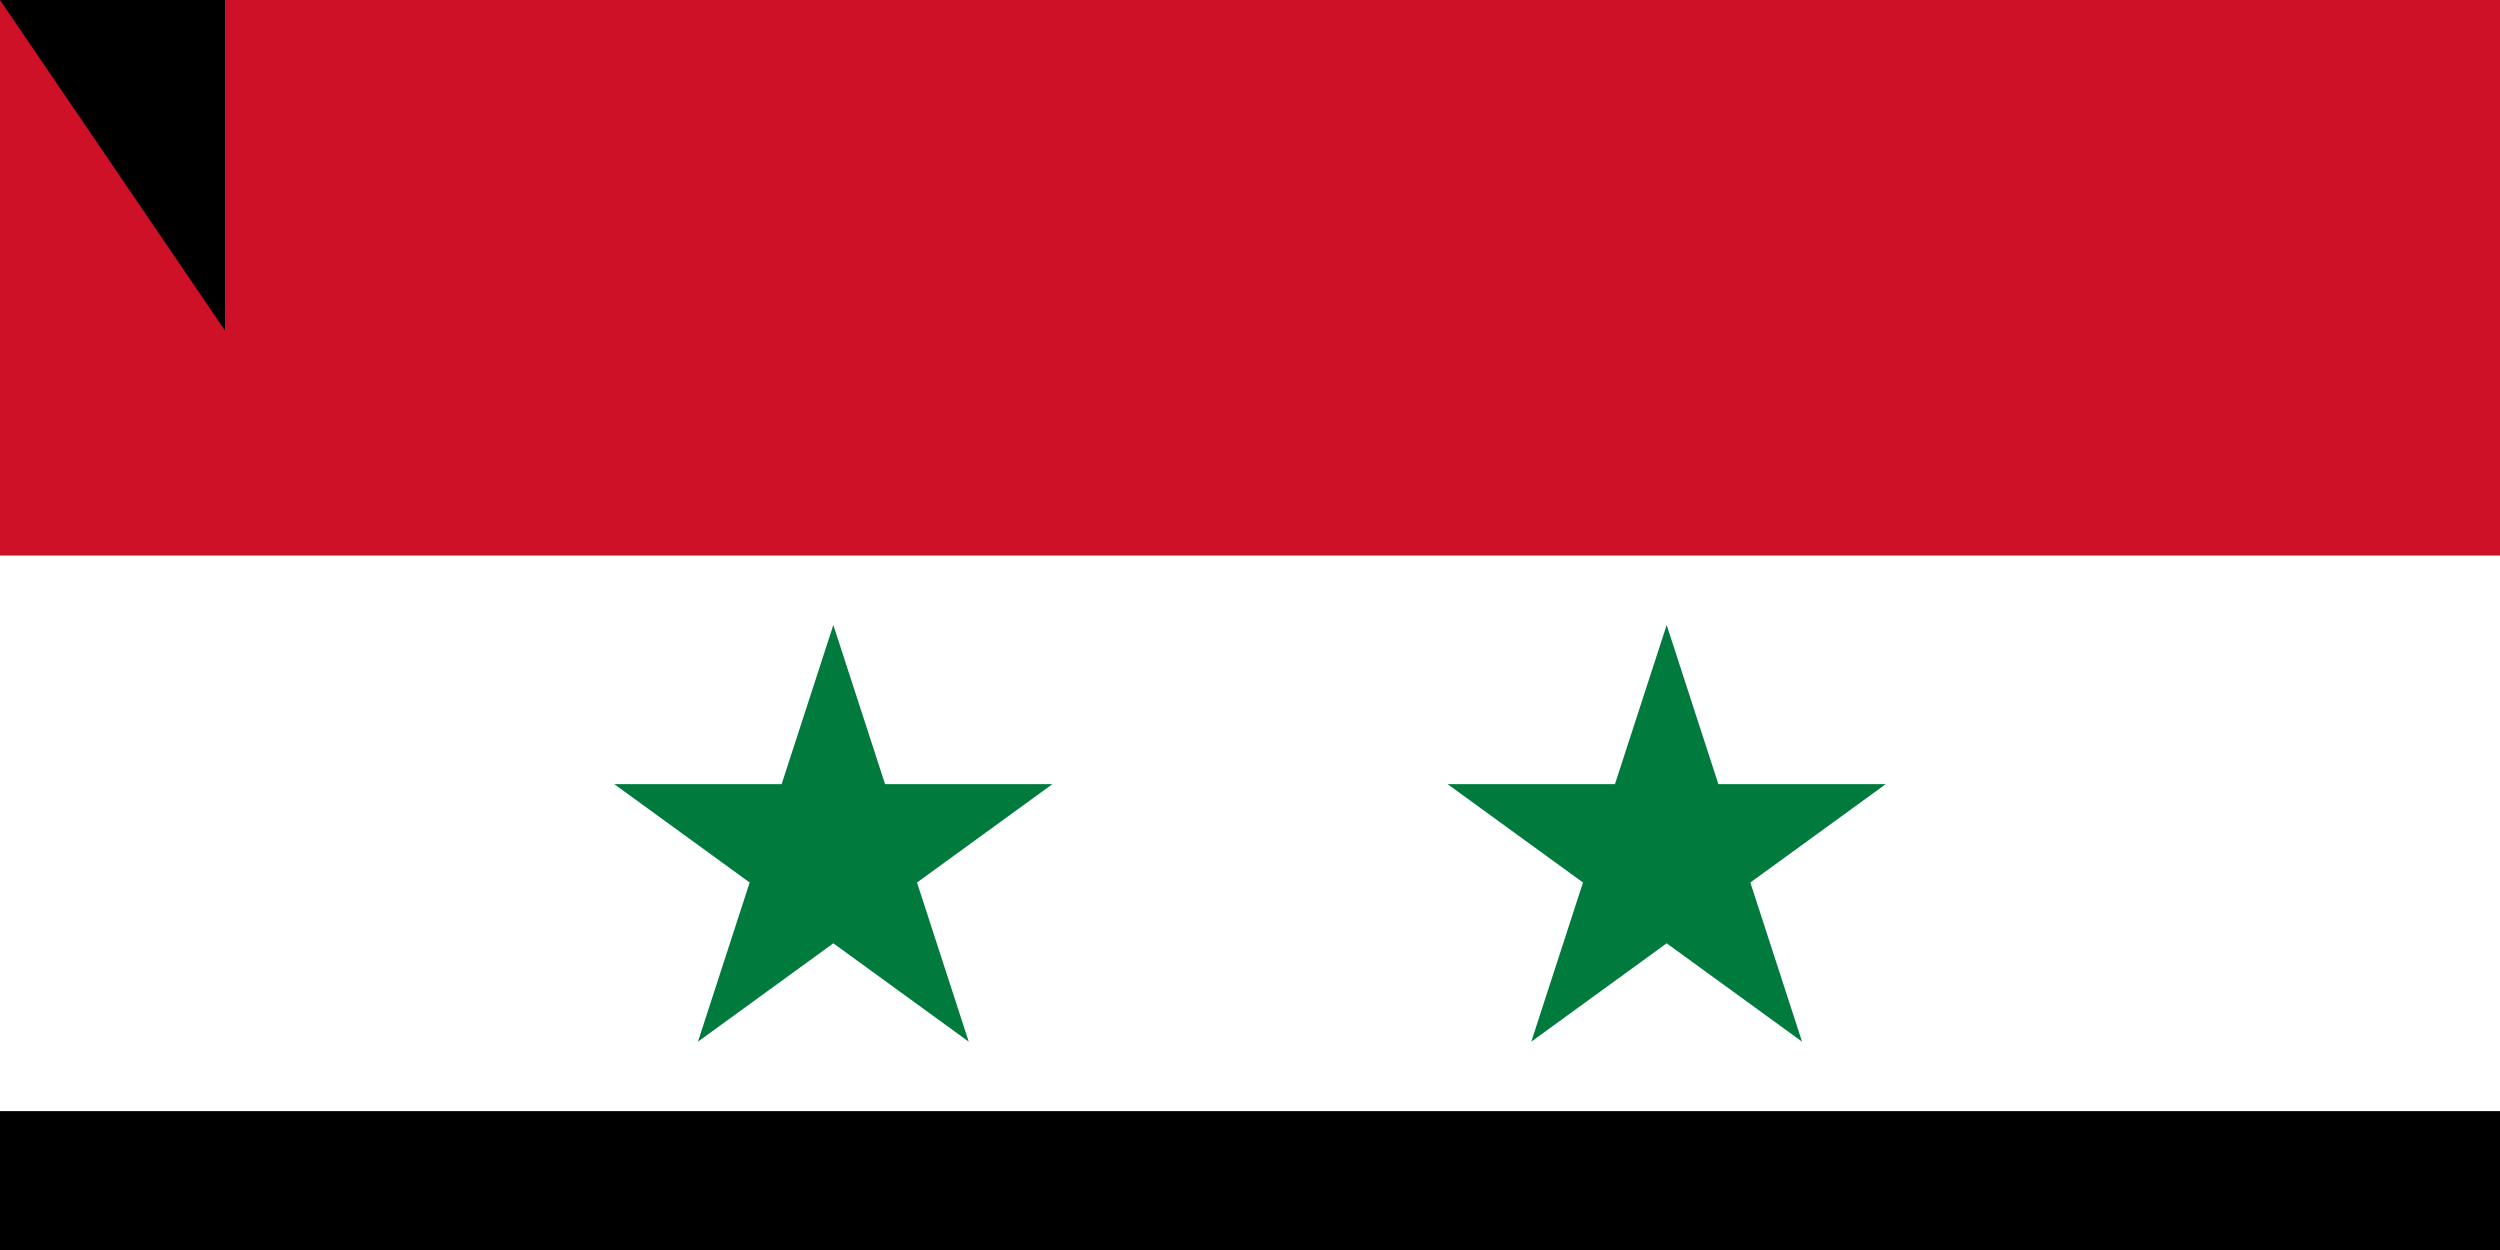 <svg xmlns="http://www.w3.org/2000/svg" width="900" height="450"><path d="M0 0h900v600H0z"/><path d="M0 0h900v400H0z" fill="#fff"/><path d="M0 0h900v200H0z" fill="#ce1126"/><path d="M251.266 375l48.738-150 48.738 150-127.6-92.705h157.72M551.262 375L600 225l48.738 150-127.6-92.705h157.72" fill="#007a3d"/><path id="path-b7519" d="m m0 81 m0 119 m0 65 m0 65 m0 65 m0 65 m0 65 m0 65 m0 65 m0 65 m0 65 m0 65 m0 65 m0 65 m0 65 m0 65 m0 65 m0 65 m0 65 m0 65 m0 81 m0 97 m0 76 m0 47 m0 112 m0 56 m0 55 m0 78 m0 108 m0 68 m0 74 m0 55 m0 119 m0 121 m0 109 m0 119 m0 114 m0 104 m0 65 m0 106 m0 100 m0 82 m0 98 m0 57 m0 77 m0 83 m0 66 m0 113 m0 66 m0 79 m0 50 m0 56 m0 101 m0 106 m0 90 m0 88 m0 76 m0 88 m0 66 m0 97 m0 84 m0 75 m0 57 m0 88 m0 103 m0 108 m0 102 m0 80 m0 90 m0 103 m0 89 m0 56 m0 115 m0 106 m0 118 m0 122 m0 89 m0 43 m0 77 m0 110 m0 55 m0 80 m0 102 m0 74 m0 115 m0 103 m0 61 m0 61"/>
</svg>